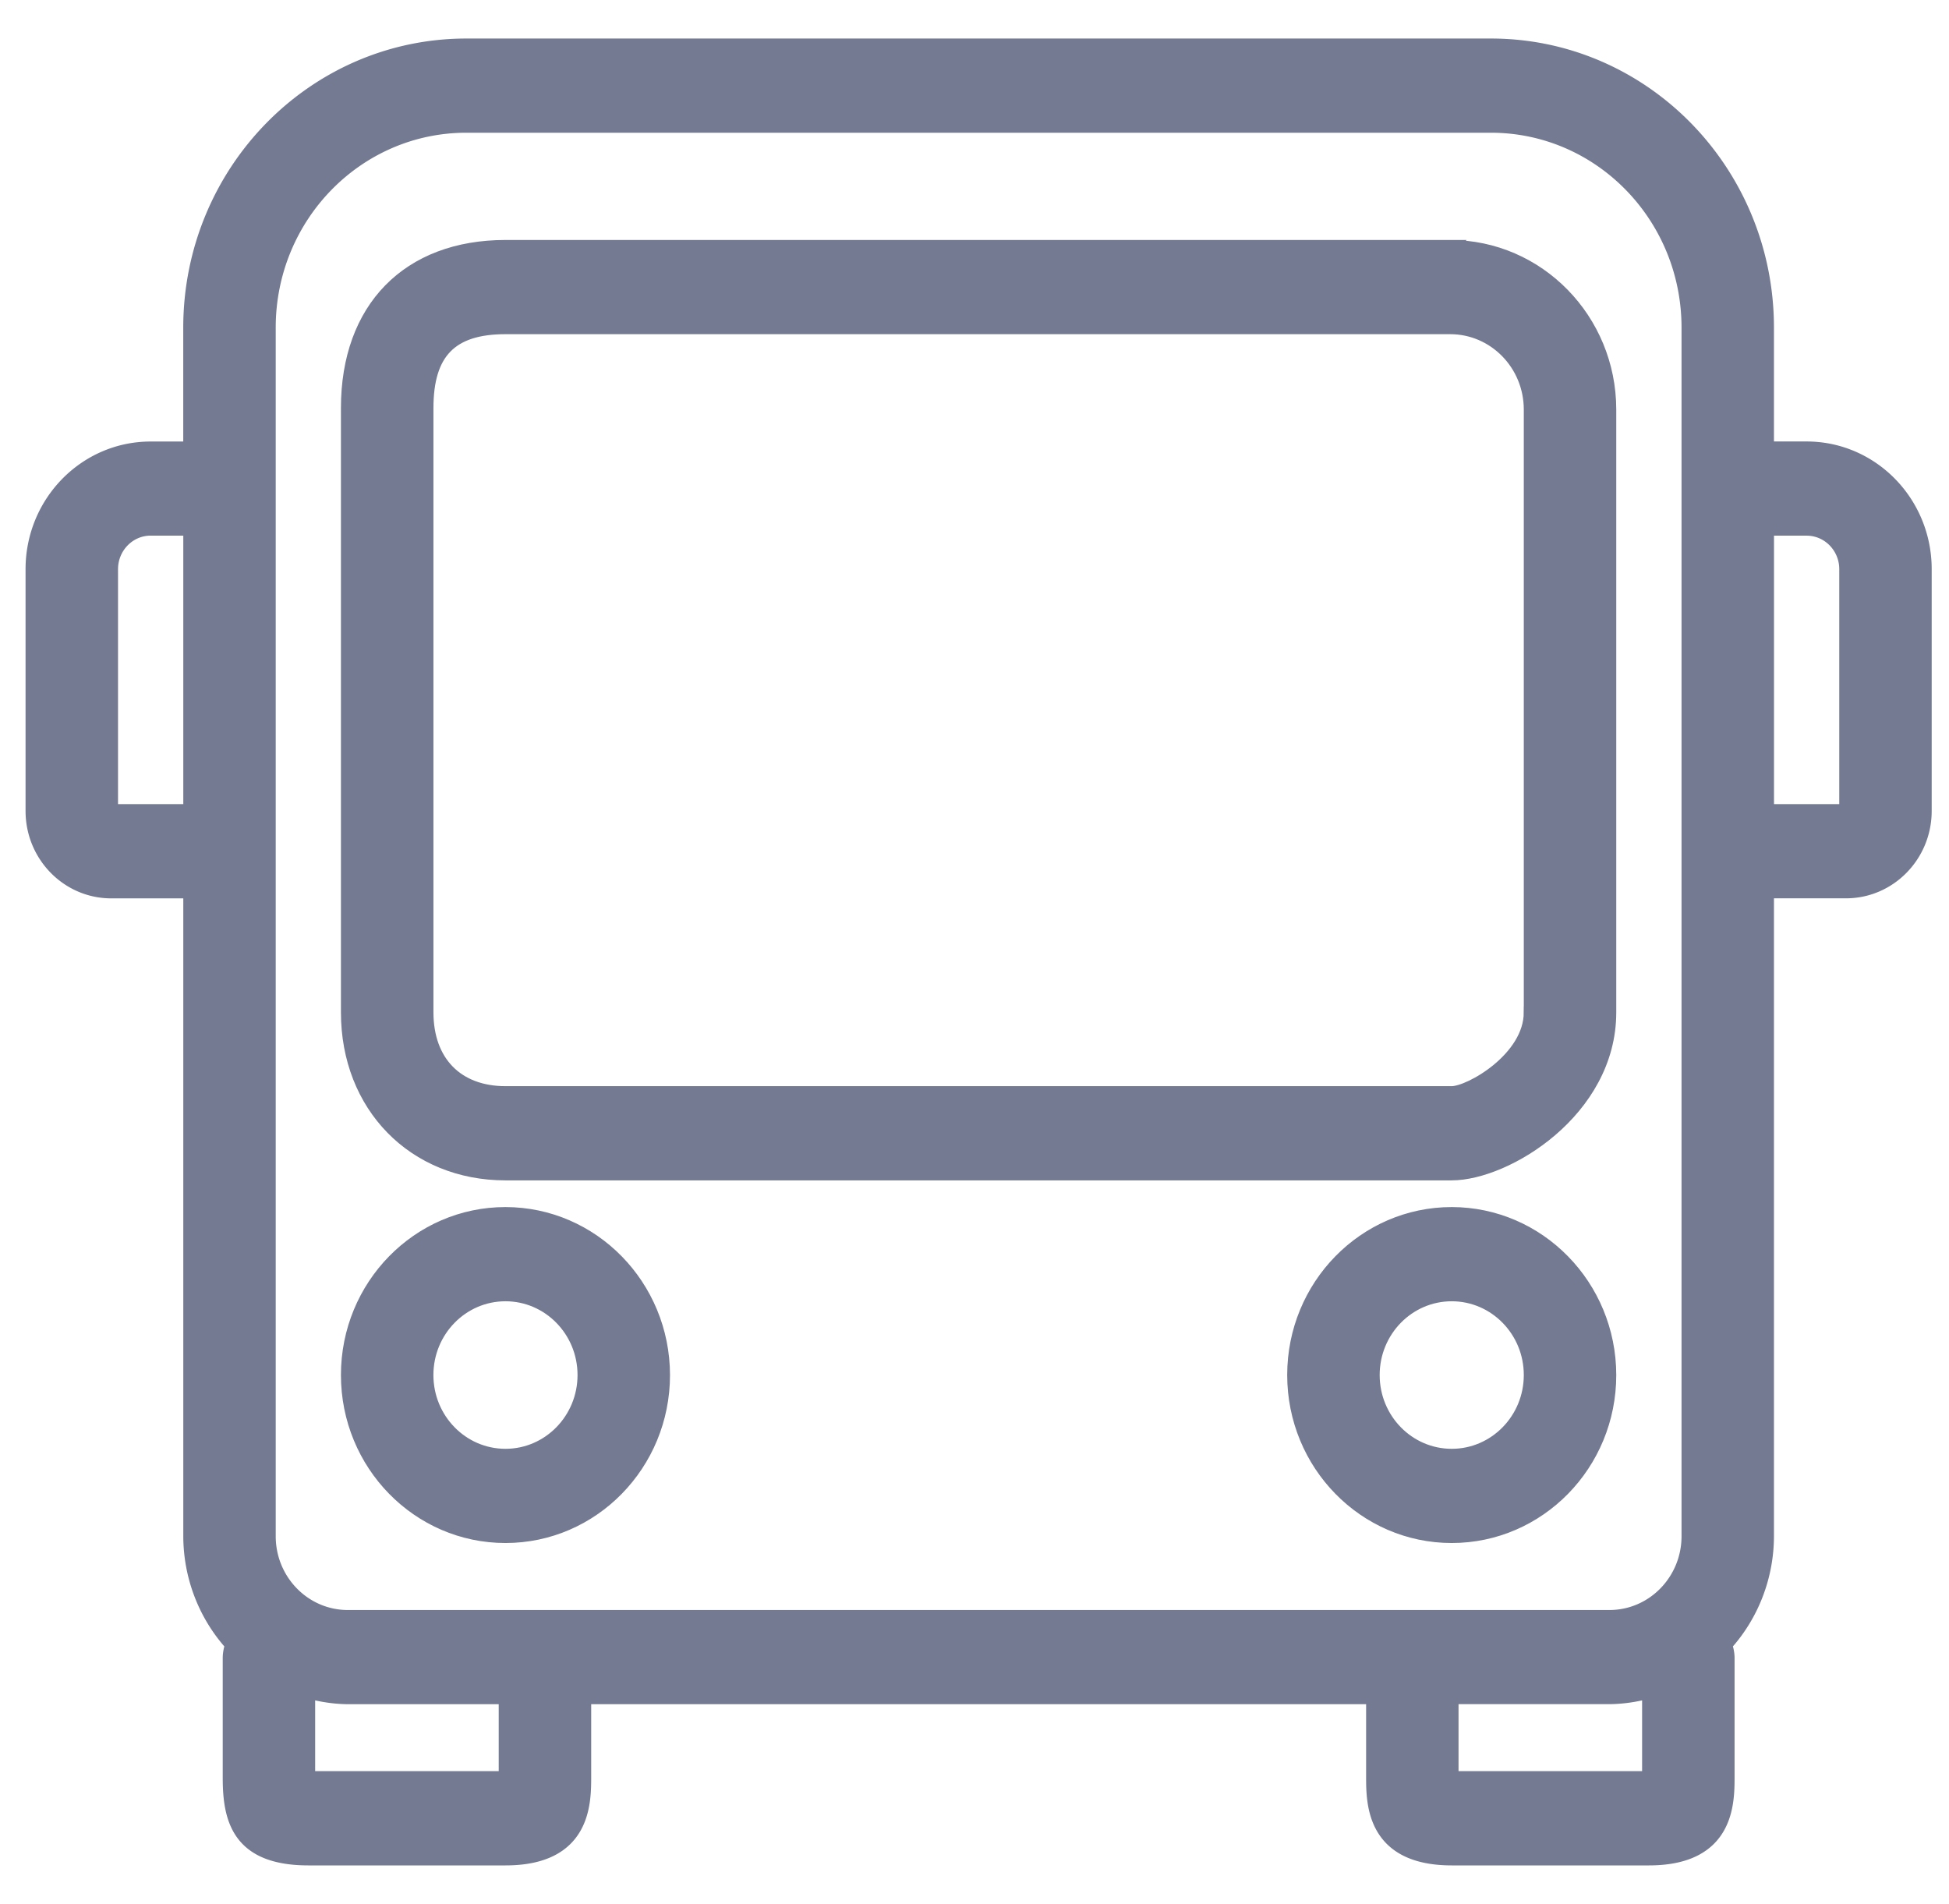 <svg xmlns="http://www.w3.org/2000/svg" width="43" height="42" fill="none"><path fill="#737A92" stroke="#737A92" stroke-width=".3" d="M32.029 26.778c-1.922 0-3.48 1.592-3.48 3.555 0 1.964 1.558 3.556 3.48 3.556 1.921 0 3.48-1.592 3.48-3.556-.003-1.962-1.56-3.553-3.48-3.555zm0 5.333c-.961 0-1.74-.796-1.74-1.778 0-.981.779-1.777 1.74-1.777.96 0 1.74.796 1.74 1.777 0 .982-.78 1.778-1.74 1.778zM11.152 26.778c-1.922 0-3.48 1.592-3.48 3.555 0 1.964 1.558 3.556 3.48 3.556 1.921 0 3.48-1.592 3.48-3.556-.003-1.962-1.56-3.553-3.48-3.555zm0 5.333c-.961 0-1.74-.796-1.74-1.778 0-.981.779-1.777 1.74-1.777.96 0 1.74.796 1.74 1.777 0 .982-.78 1.778-1.74 1.778zM31.995 5.444H11.152c-2.146 0-3.48 1.363-3.48 3.556v13.333c0 2.06 1.463 3.556 3.48 3.556h20.877c1.195 0 3.48-1.385 3.48-3.556v-13.3c-.003-1.98-1.574-3.587-3.514-3.589zm1.773 16.89c0 1.019-1.331 1.777-1.74 1.777H11.153c-1.073 0-1.74-.682-1.74-1.778V9c0-1.23.537-1.778 1.74-1.778h20.843c.98.001 1.772.812 1.773 1.812v13.3z"/><path fill="#737A92" stroke="#737A92" stroke-width=".3" d="M39.858 9.889h-.87V7.222C38.984 3.787 36.261 1.004 32.9 1H10.283c-3.361.004-6.085 2.787-6.09 6.222V9.89h-.869c-1.441 0-2.61 1.194-2.61 2.667v5.333c0 .982.78 1.778 1.74 1.778h1.74v14.222c.002.888.332 1.743.924 2.394a.885.885 0 00-.054.273v2.666c0 .924.21 1.778 1.74 1.778h4.349c1.74 0 1.74-1.224 1.74-1.812v-1.744H30.29v1.744c0 .588 0 1.812 1.74 1.812h4.349c1.74 0 1.74-1.224 1.74-1.812v-2.632a.885.885 0 00-.055-.273c.592-.651.922-1.506.924-2.394V19.667h1.74c.96 0 1.74-.796 1.74-1.778v-5.333c0-1.473-1.169-2.667-2.61-2.667zm-35.664 8h-1.74v-5.333c0-.491.39-.89.87-.89h.87v6.223zm6.959 21.299v.034h-4.35v-1.904c.284.08.576.123.87.127h3.48v1.743zm25.226.034h-4.35v-1.778h3.48a3.37 3.37 0 00.87-.126v1.904h0zm.87-5.333c0 .982-.78 1.778-1.74 1.778H7.673c-.96 0-1.74-.796-1.74-1.778V7.222c.003-2.453 1.949-4.441 4.35-4.444h22.616c2.401.003 4.347 1.99 4.35 4.444V33.89h0zm3.48-16h-1.74v-6.222h.87c.48 0 .87.398.87.889v5.333z"/></svg>